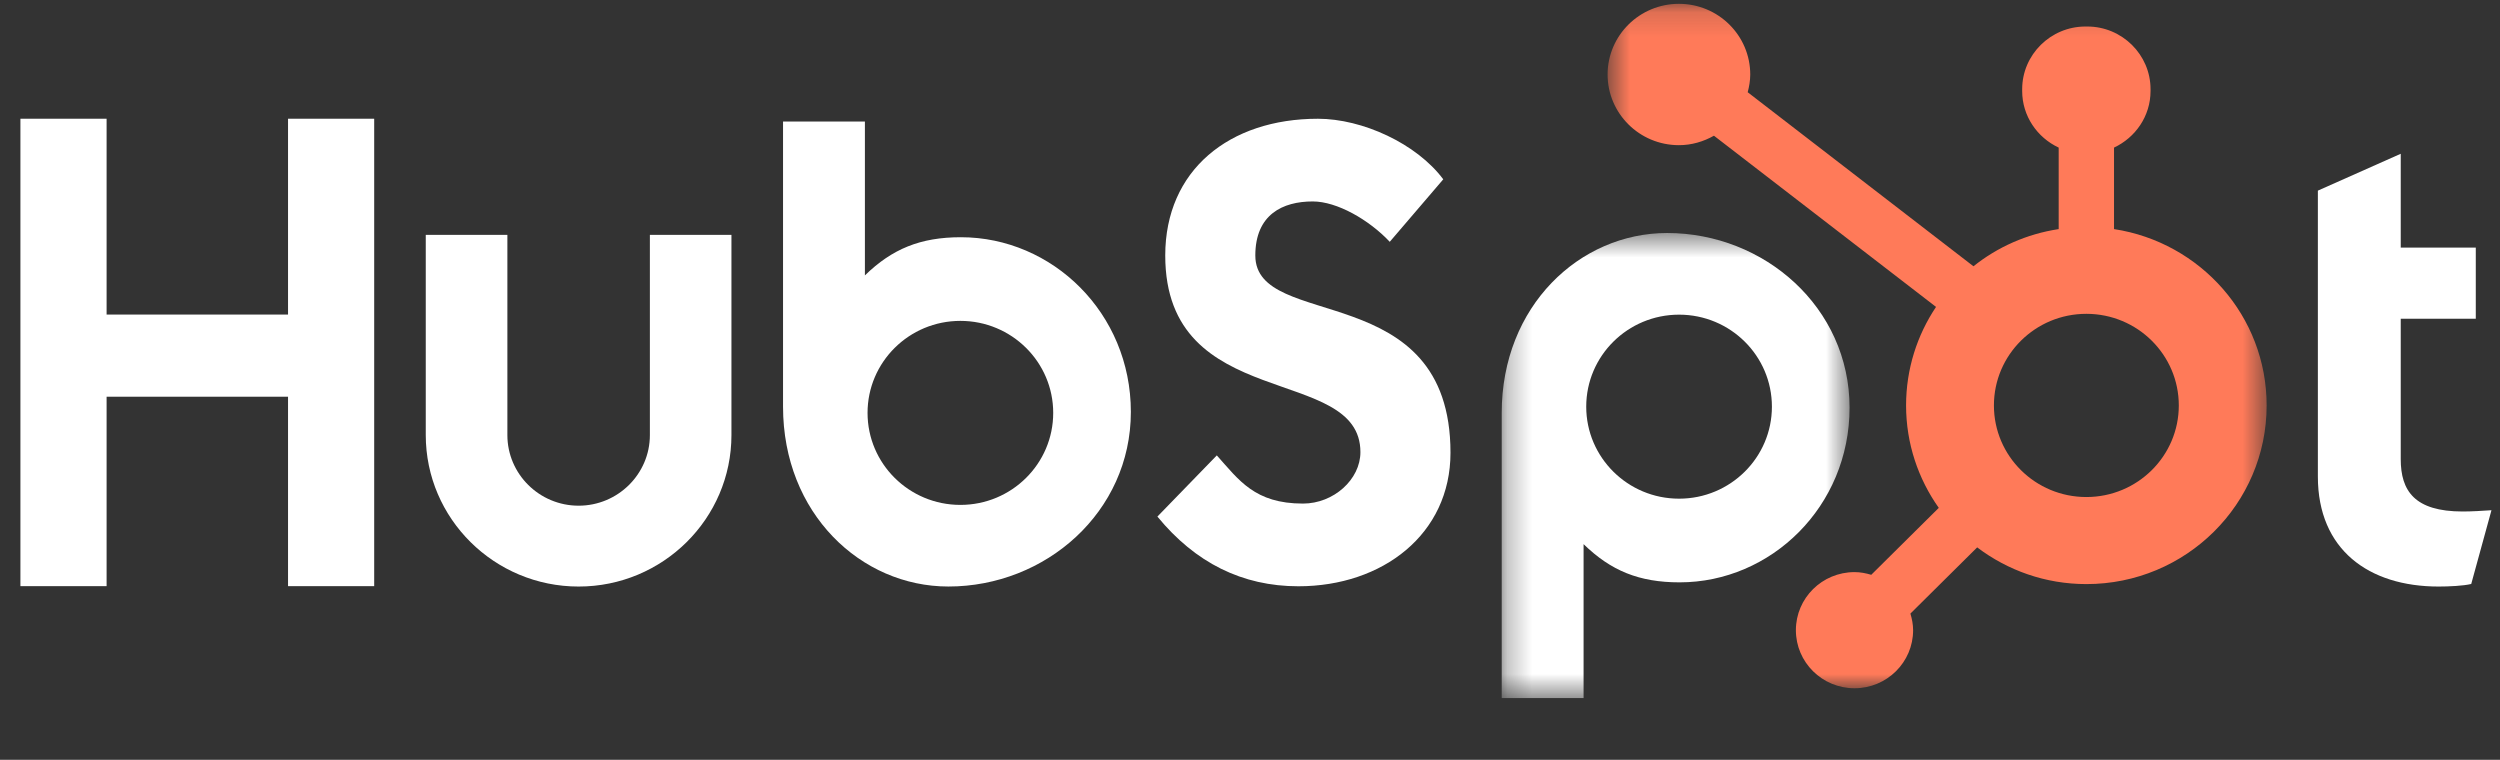 <svg width="102" height="31" viewBox="0 0 102 31" fill="none" xmlns="http://www.w3.org/2000/svg">
<rect x="0" y="0" width="102" height="31" fill="#333333" stroke="none"/>
<path d="M11.752 4.844V12.834H4.349V4.844H0.833V23.915H4.349V16.186H11.752V23.915H15.267V4.844H11.752Z" fill="white"/>
<path d="M26.515 17.751C26.515 19.339 25.21 20.632 23.608 20.632C22.005 20.632 20.701 19.339 20.701 17.751V9.583H17.371V17.751C17.371 21.159 20.169 23.931 23.608 23.931C27.046 23.931 29.843 21.159 29.843 17.751V9.583H26.515V17.751Z" fill="white"/>
<path d="M51.217 10.424C51.217 8.749 52.336 8.219 53.561 8.219C54.546 8.219 55.851 8.962 56.702 9.866L58.885 7.316C57.795 5.855 55.584 4.845 53.773 4.845C50.152 4.845 47.542 6.944 47.542 10.424C47.542 16.879 55.505 14.833 55.505 18.447C55.505 19.562 54.413 20.546 53.162 20.546C51.191 20.546 50.551 19.589 49.646 18.58L47.222 21.076C48.767 22.962 50.685 23.92 52.975 23.92C56.41 23.92 59.18 21.794 59.18 18.473C59.18 11.3 51.217 13.532 51.217 10.424Z" fill="white"/>
<path d="M100.479 20.869C98.509 20.869 97.95 20.024 97.95 18.731V13.004H101.012V10.101H97.95V6.274L94.569 7.778V19.444C94.569 22.426 96.645 23.931 99.494 23.931C99.92 23.931 100.506 23.904 100.826 23.826L101.652 20.817C101.279 20.842 100.853 20.869 100.479 20.869Z" fill="white"/>
<path fill-rule="evenodd" clip-rule="evenodd" d="M35.288 11.236C36.401 10.154 37.553 9.679 39.205 9.679C42.933 9.679 46.139 12.767 46.139 16.805C46.139 20.895 42.662 23.93 38.694 23.93C35.125 23.93 31.948 20.948 31.948 16.593V4.958H35.288V11.236ZM35.396 16.846C35.396 18.919 37.092 20.6 39.184 20.6C41.275 20.6 42.971 18.919 42.971 16.846C42.971 14.773 41.275 13.092 39.184 13.092C37.092 13.092 35.396 14.773 35.396 16.846Z" fill="white"/>
<mask id="mask0" mask-type="alpha" maskUnits="userSpaceOnUse" x="61" y="9" width="15" height="20">
<path fill-rule="evenodd" clip-rule="evenodd" d="M75.462 28.48H61.27V9.507H75.462V28.48Z" fill="white"/>
</mask>
<g mask="url(#mask0)">
<path fill-rule="evenodd" clip-rule="evenodd" d="M68.017 9.507C71.985 9.507 75.462 12.543 75.462 16.633C75.462 20.671 72.255 23.76 68.527 23.76C66.875 23.76 65.723 23.285 64.61 22.201V28.48H61.27V16.845C61.27 12.49 64.447 9.507 68.017 9.507ZM64.718 16.592C64.718 18.665 66.414 20.346 68.506 20.346C70.598 20.346 72.294 18.665 72.294 16.592C72.294 14.519 70.598 12.838 68.506 12.838C66.414 12.838 64.718 14.519 64.718 16.592Z" fill="white"/>
</g>
<mask id="mask1" mask-type="alpha" maskUnits="userSpaceOnUse" x="65" y="0" width="28" height="29">
<path fill-rule="evenodd" clip-rule="evenodd" d="M65.59 0.156H92.479V28.081H65.59V0.156Z" fill="white"/>
</mask>
<g mask="url(#mask1)">
<path fill-rule="evenodd" clip-rule="evenodd" d="M86.252 6.022V9.347C89.777 9.886 92.479 12.897 92.479 16.542C92.479 20.568 89.186 23.831 85.124 23.831C83.447 23.831 81.906 23.269 80.669 22.333L77.944 25.035C78.009 25.25 78.055 25.474 78.055 25.711C78.055 27.02 76.984 28.081 75.664 28.081C74.343 28.081 73.272 27.02 73.272 25.711C73.272 24.403 74.343 23.342 75.664 23.342C75.903 23.342 76.129 23.387 76.347 23.452L79.102 20.721C78.264 19.537 77.768 18.098 77.768 16.542C77.768 15.055 78.219 13.675 78.99 12.522L69.929 5.537C69.505 5.776 69.02 5.924 68.496 5.923C66.889 5.921 65.588 4.628 65.59 3.036C65.592 1.443 66.897 0.154 68.503 0.156C70.111 0.158 71.411 1.451 71.41 3.043C71.409 3.293 71.367 3.531 71.306 3.763L80.517 10.864C81.499 10.079 82.69 9.546 83.994 9.347V6.022C83.118 5.612 82.505 4.734 82.505 3.715V3.639C82.505 2.232 83.666 1.082 85.085 1.082H85.162C86.581 1.082 87.742 2.232 87.742 3.639V3.715C87.742 4.734 87.128 5.612 86.252 6.022ZM81.352 16.542C81.352 18.606 83.041 20.279 85.124 20.279C87.206 20.279 88.895 18.606 88.895 16.542C88.895 14.478 87.206 12.804 85.124 12.804C83.041 12.804 81.352 14.478 81.352 16.542Z" fill="#FF7A59"/>
</g>
</svg>
